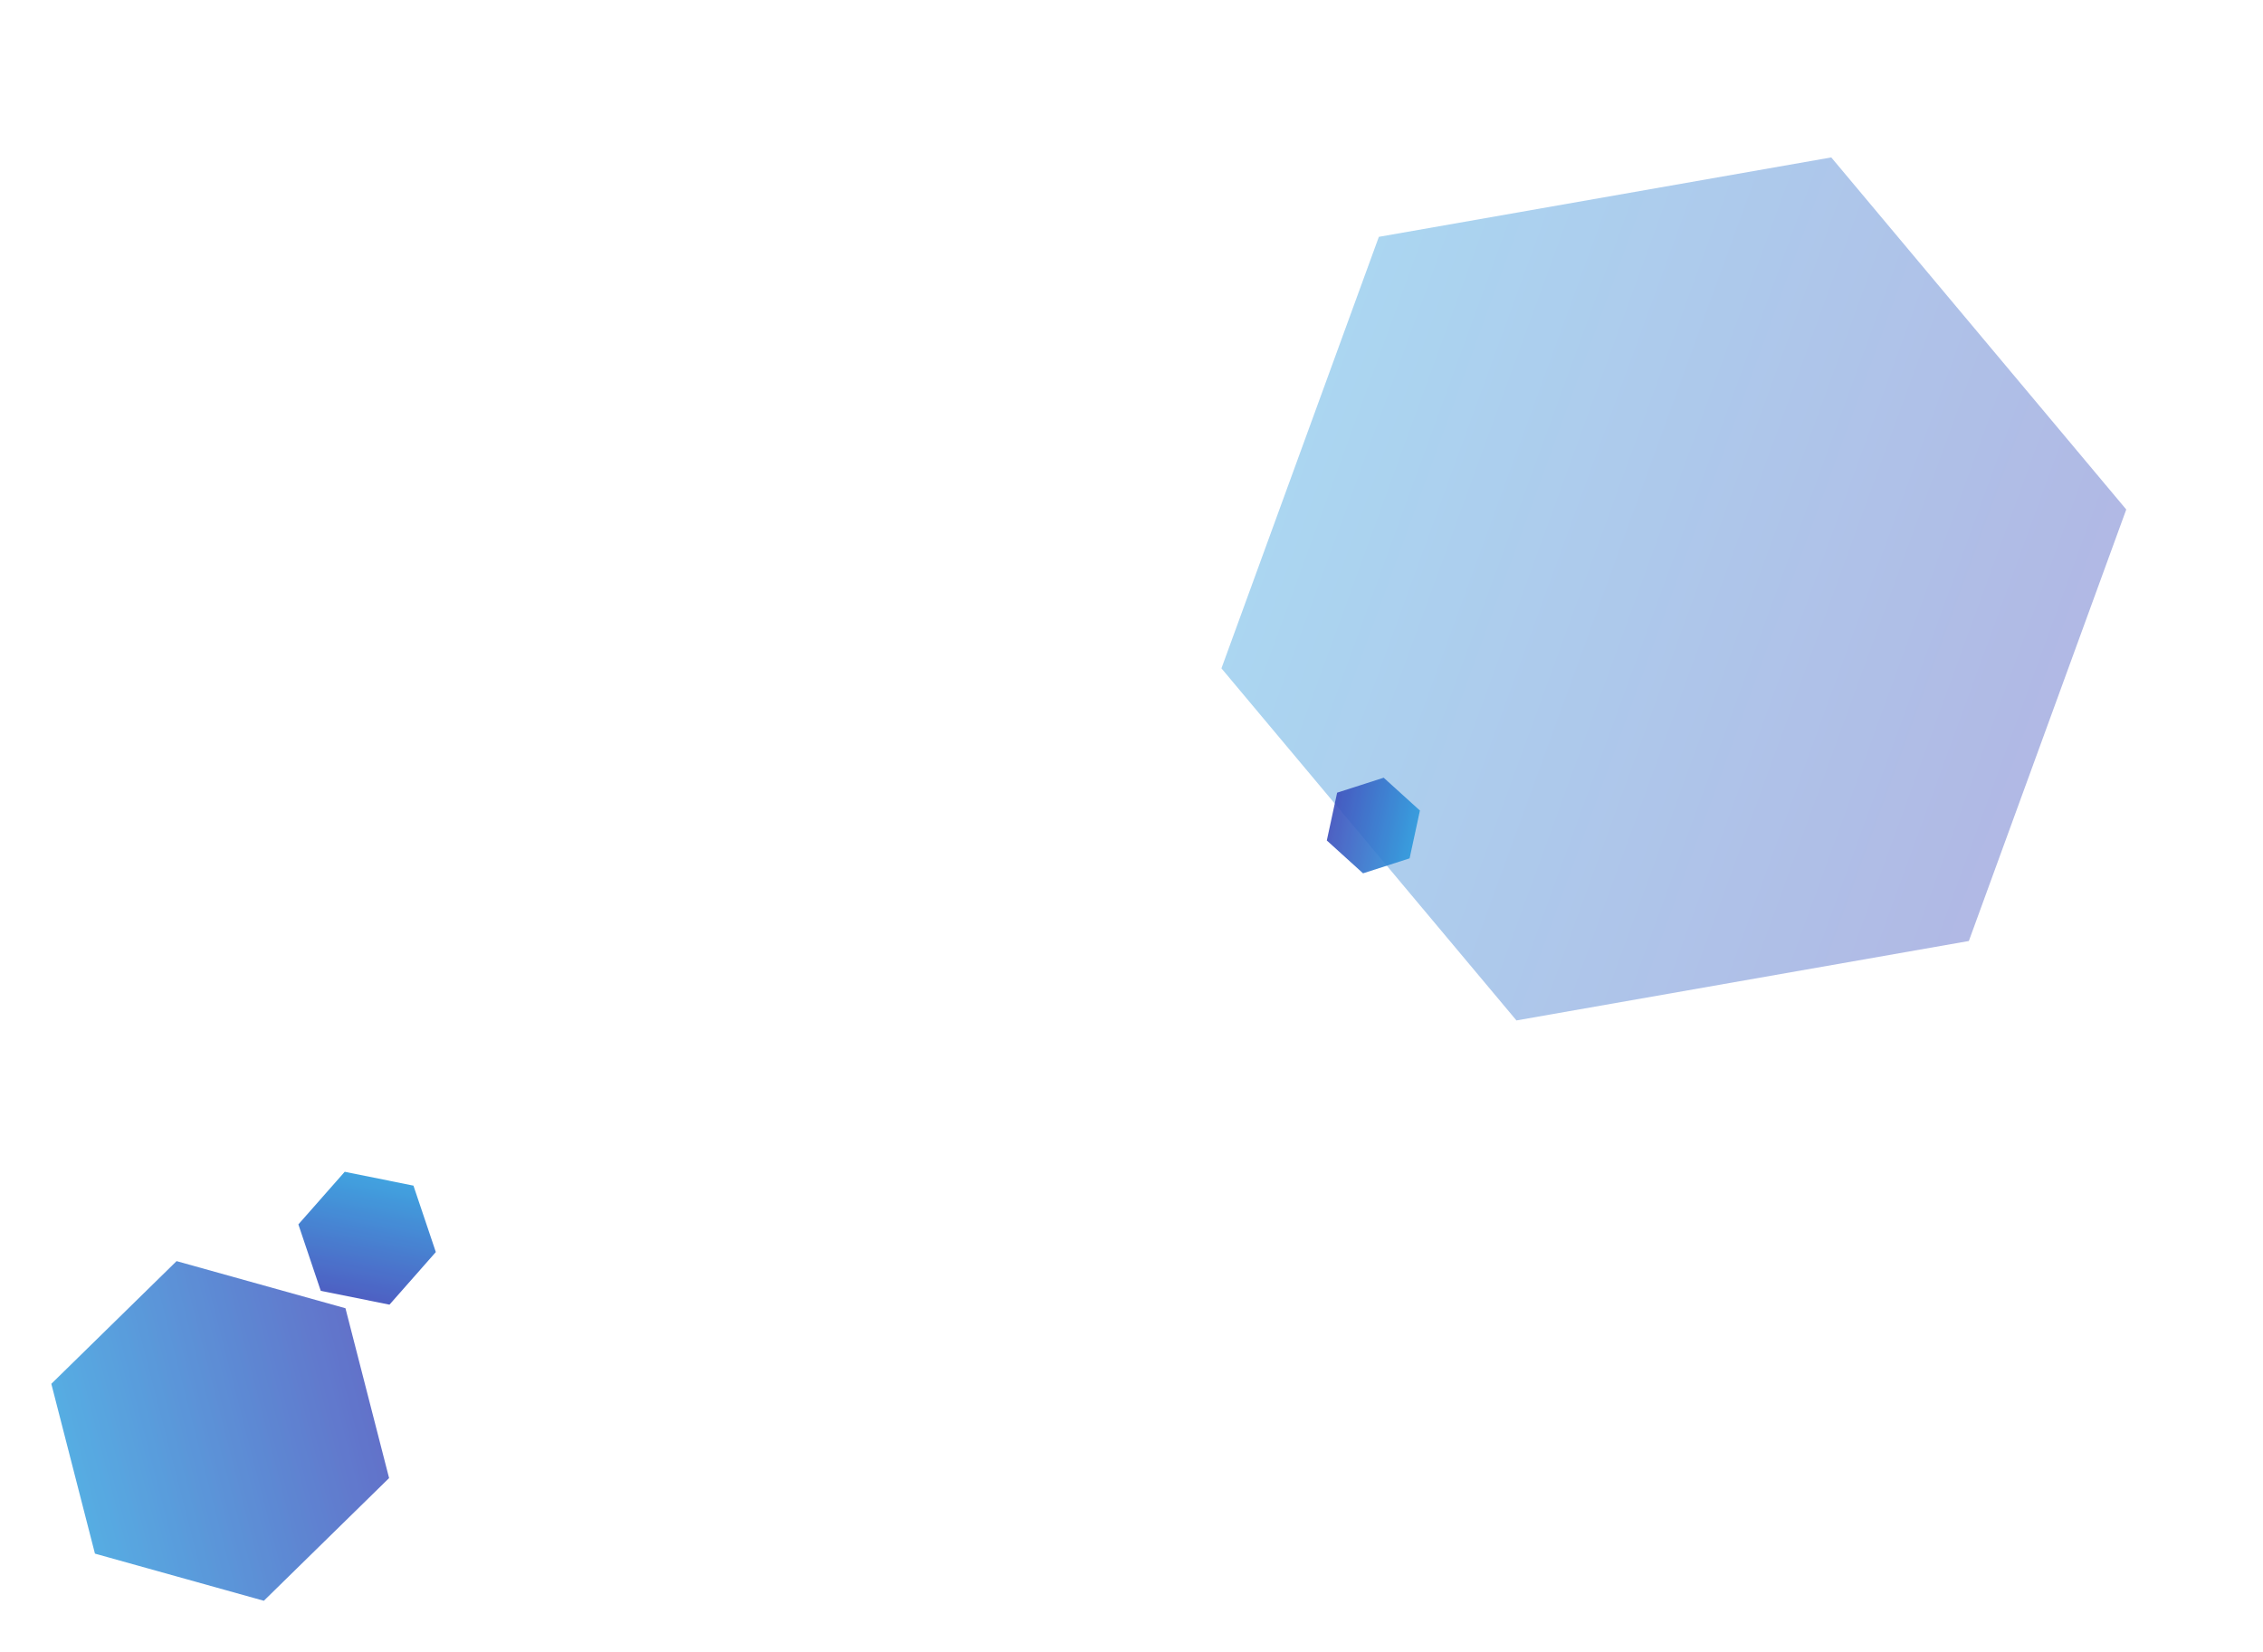 <svg width="1974" height="1441" viewBox="0 0 1974 1441" fill="none" xmlns="http://www.w3.org/2000/svg">
<g opacity="0.4" filter="url(#filter0_f_8572_57508)">
<path d="M1597.4 137.31L1854.72 444.424L1717.41 820.824L1322.78 890.11L1065.46 582.996L1202.77 206.596L1597.4 137.31Z" fill="url(#paint0_linear_8572_57508)"/>
</g>
<g opacity="0.8" filter="url(#filter1_f_8572_57508)">
<path d="M154.025 1100.06L301.344 1141.17L339.405 1289.3L230.147 1396.33L82.828 1355.22L44.767 1207.09L154.025 1100.06Z" fill="url(#paint1_linear_8572_57508)"/>
</g>
<g opacity="0.9" filter="url(#filter2_f_8572_57508)">
<path d="M380.168 1092.16L339.739 1138.04L279.79 1125.97L260.27 1068.02L300.699 1022.13L360.648 1034.21L380.168 1092.16Z" fill="url(#paint2_linear_8572_57508)"/>
</g>
<g opacity="0.9" filter="url(#filter3_f_8572_57508)">
<path d="M1188.98 761.784L1157.37 733.142L1166.37 691.444L1206.98 678.388L1238.59 707.03L1229.59 748.729L1188.98 761.784Z" fill="url(#paint3_linear_8572_57508)"/>
</g>
<defs>
<filter id="filter0_f_8572_57508" x="1021.46" y="93.311" width="877.253" height="840.799" filterUnits="userSpaceOnUse" color-interpolation-filters="sRGB">
<feFlood flood-opacity="0" result="BackgroundImageFix"/>
<feBlend mode="normal" in="SourceGraphic" in2="BackgroundImageFix" result="shape"/>
<feGaussianBlur stdDeviation="22" result="effect1_foregroundBlur_8572_57508"/>
</filter>
<filter id="filter1_f_8572_57508" x="0.767" y="1056.06" width="382.637" height="384.27" filterUnits="userSpaceOnUse" color-interpolation-filters="sRGB">
<feFlood flood-opacity="0" result="BackgroundImageFix"/>
<feBlend mode="normal" in="SourceGraphic" in2="BackgroundImageFix" result="shape"/>
<feGaussianBlur stdDeviation="22" result="effect1_foregroundBlur_8572_57508"/>
</filter>
<filter id="filter2_f_8572_57508" x="246.27" y="1008.13" width="147.898" height="143.906" filterUnits="userSpaceOnUse" color-interpolation-filters="sRGB">
<feFlood flood-opacity="0" result="BackgroundImageFix"/>
<feBlend mode="normal" in="SourceGraphic" in2="BackgroundImageFix" result="shape"/>
<feGaussianBlur stdDeviation="7" result="effect1_foregroundBlur_8572_57508"/>
</filter>
<filter id="filter3_f_8572_57508" x="1154.37" y="675.389" width="87.222" height="89.397" filterUnits="userSpaceOnUse" color-interpolation-filters="sRGB">
<feFlood flood-opacity="0" result="BackgroundImageFix"/>
<feBlend mode="normal" in="SourceGraphic" in2="BackgroundImageFix" result="shape"/>
<feGaussianBlur stdDeviation="1.5" result="effect1_foregroundBlur_8572_57508"/>
</filter>
<linearGradient id="paint0_linear_8572_57508" x1="1085.27" y1="372.073" x2="1838.07" y2="646.694" gradientUnits="userSpaceOnUse">
<stop stop-color="#2B9EDE"/>
<stop offset="1" stop-color="#3C49BA"/>
</linearGradient>
<linearGradient id="paint1_linear_8572_57508" x1="43.514" y1="1284.55" x2="339.783" y2="1208.43" gradientUnits="userSpaceOnUse">
<stop stop-color="#2B9EDE"/>
<stop offset="1" stop-color="#3C49BA"/>
</linearGradient>
<linearGradient id="paint2_linear_8572_57508" x1="332.98" y1="1020.28" x2="308.836" y2="1140.18" gradientUnits="userSpaceOnUse">
<stop stop-color="#2B9EDE"/>
<stop offset="1" stop-color="#3C49BA"/>
</linearGradient>
<linearGradient id="paint3_linear_8572_57508" x1="1239.57" y1="729.564" x2="1156.18" y2="711.567" gradientUnits="userSpaceOnUse">
<stop stop-color="#2B9EDE"/>
<stop offset="1" stop-color="#3C49BA"/>
</linearGradient>
</defs>
</svg>
